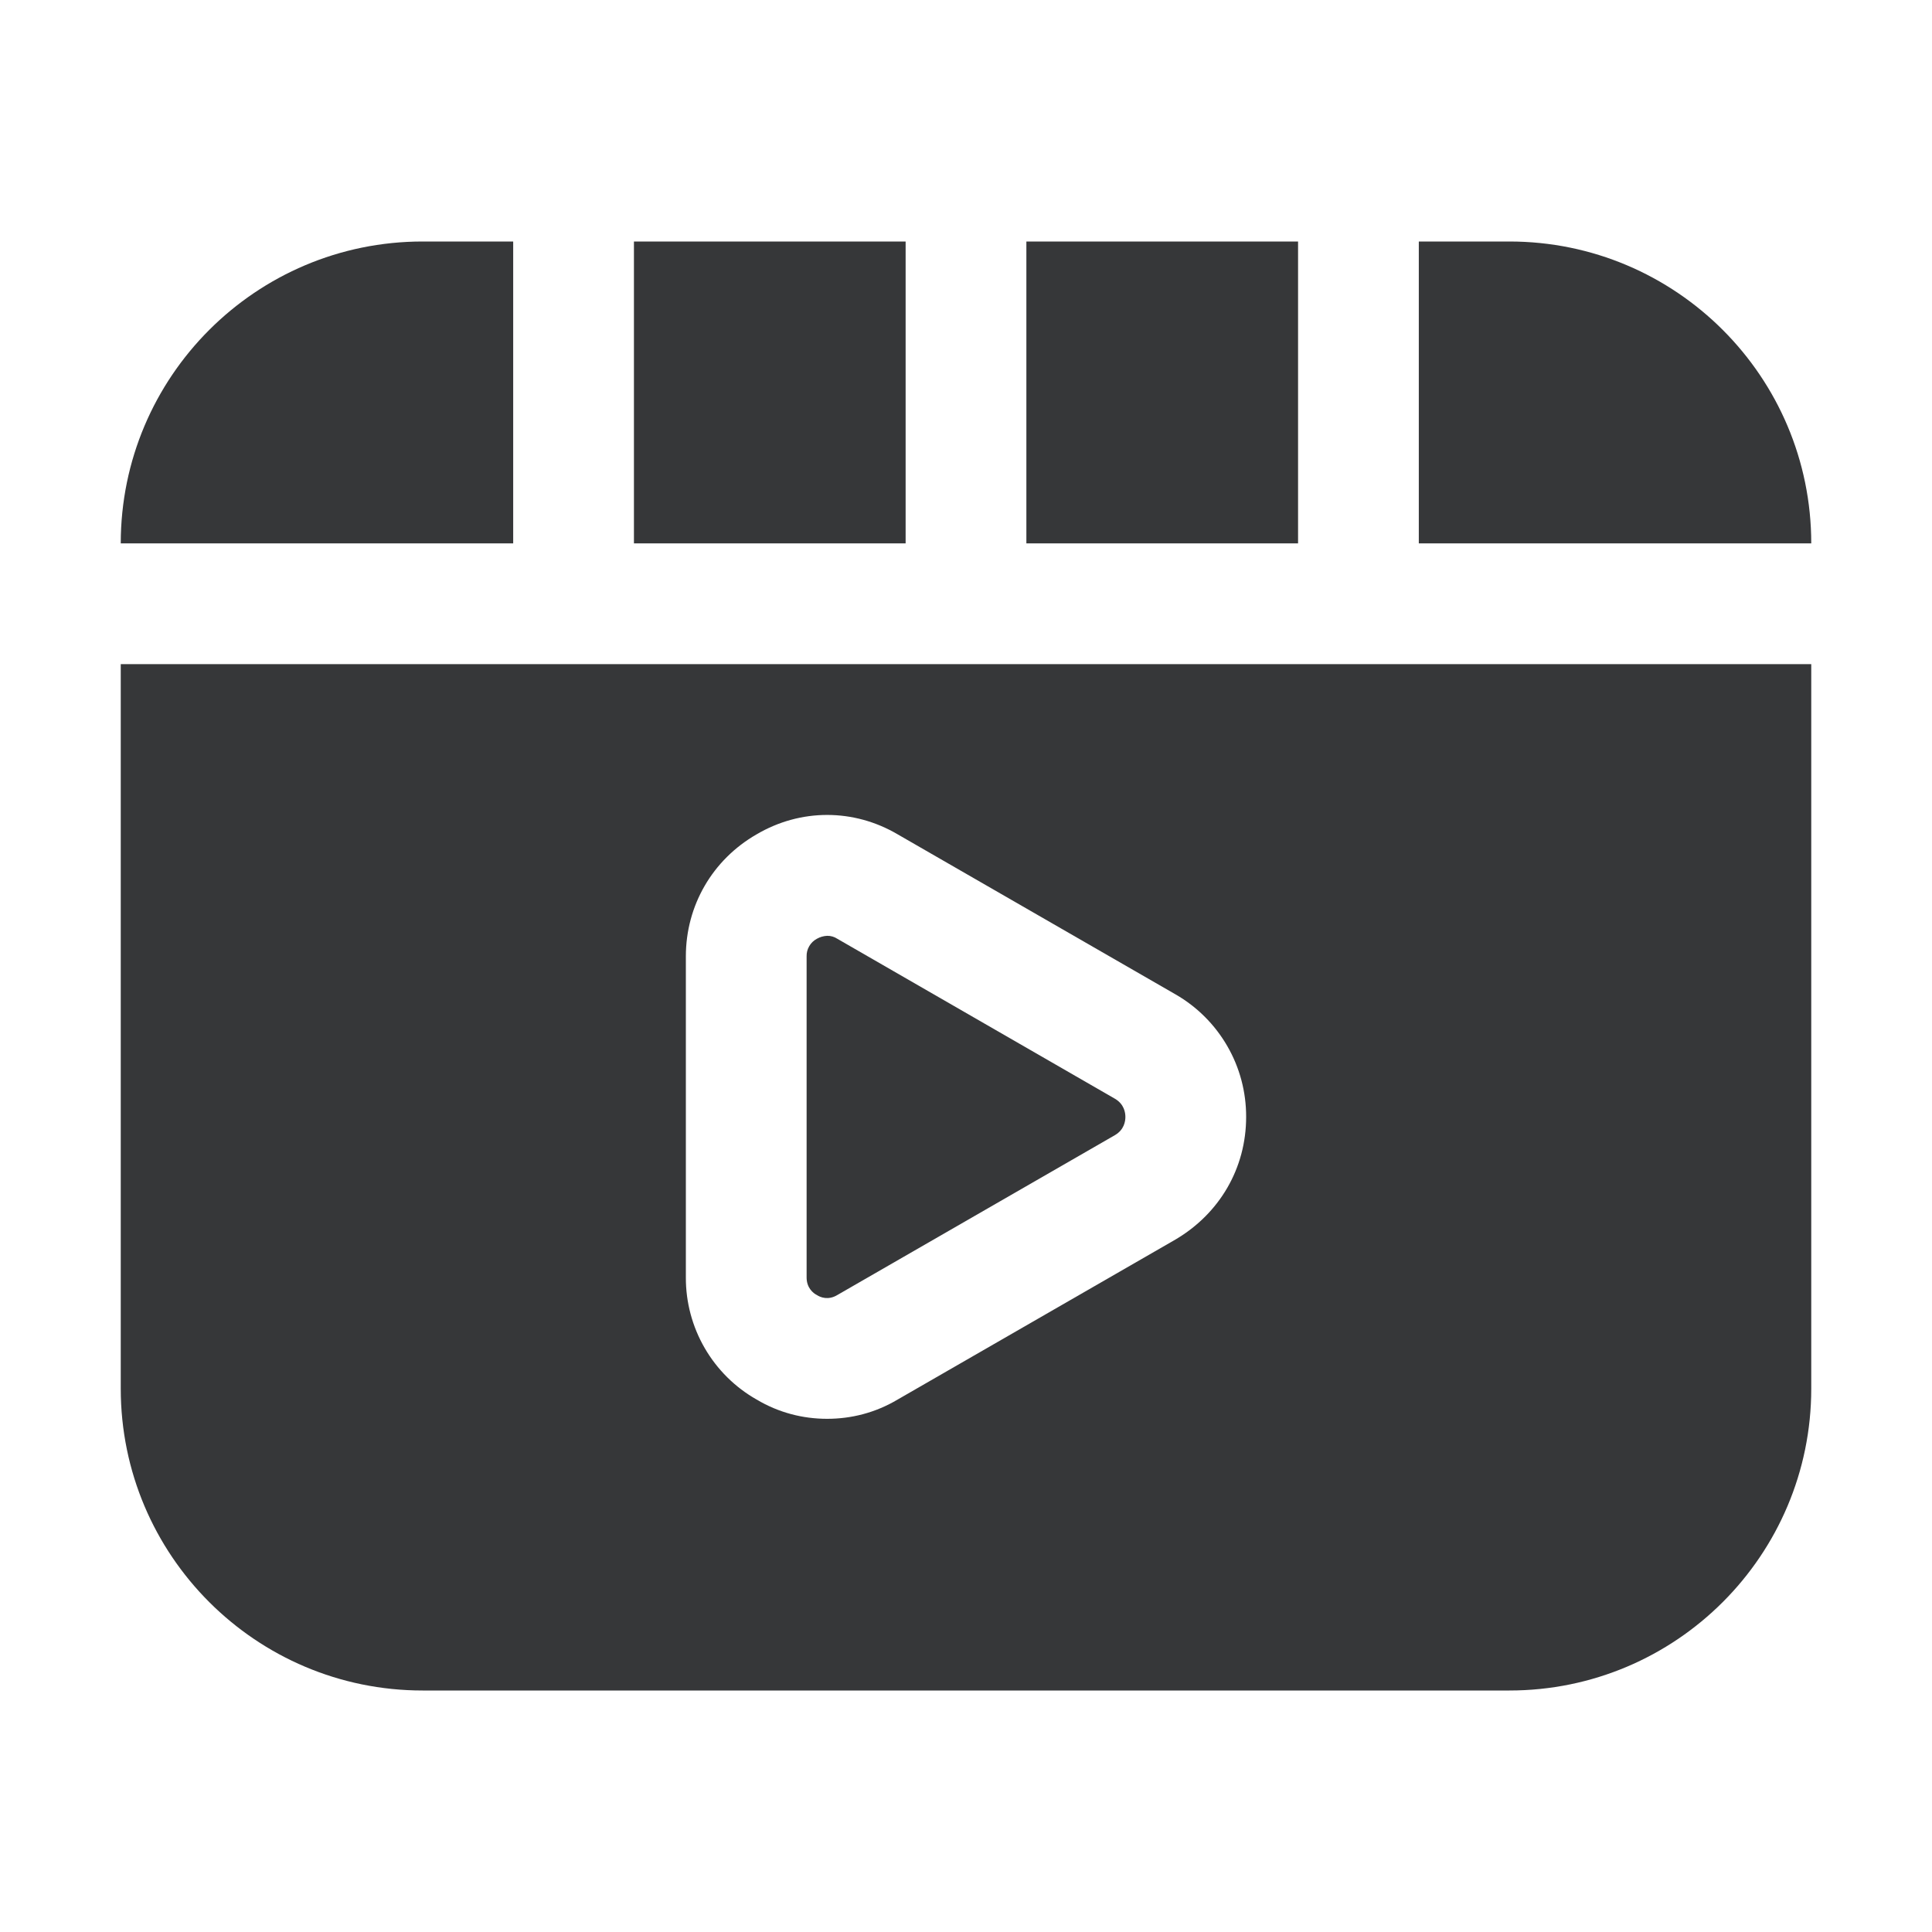 <svg width="24" height="24" viewBox="0 0 24 24" fill="none" xmlns="http://www.w3.org/2000/svg">
<path d="M6.375 3H5.25C3.18 3 1.5 4.68 1.5 6.75H6.375V3ZM7.875 3H11.25V6.75H7.875V3ZM12.75 3H16.125V6.75H12.75V3ZM18.75 3H17.625V6.75H22.5C22.5 4.68 20.82 3 18.75 3ZM1.5 17.25C1.5 19.32 3.18 21 5.25 21H18.75C20.82 21 22.5 19.32 22.5 17.25V8.25H1.5V17.25ZM8.52 11.88C8.52 11.25 8.85 10.68 9.398 10.365C9.945 10.043 10.605 10.043 11.152 10.365L14.602 12.352C14.87 12.506 15.092 12.728 15.246 12.995C15.401 13.263 15.481 13.566 15.48 13.875C15.48 14.512 15.15 15.075 14.602 15.398L11.152 17.385C10.875 17.55 10.575 17.625 10.275 17.625C9.975 17.625 9.675 17.55 9.398 17.385C9.13 17.233 8.908 17.012 8.754 16.746C8.6 16.48 8.519 16.178 8.52 15.87V11.88Z" fill="#363739"/>
<path d="M10.147 16.087C10.192 16.117 10.29 16.155 10.402 16.087L13.852 14.1C13.965 14.033 13.98 13.928 13.98 13.875C13.98 13.822 13.965 13.717 13.852 13.65L10.402 11.662C10.364 11.637 10.32 11.624 10.275 11.625C10.23 11.627 10.186 11.64 10.147 11.662C10.108 11.683 10.075 11.715 10.053 11.753C10.03 11.792 10.019 11.835 10.02 11.88V15.87C10.02 15.998 10.102 16.065 10.147 16.087Z" fill="#363739"/>
</svg>
